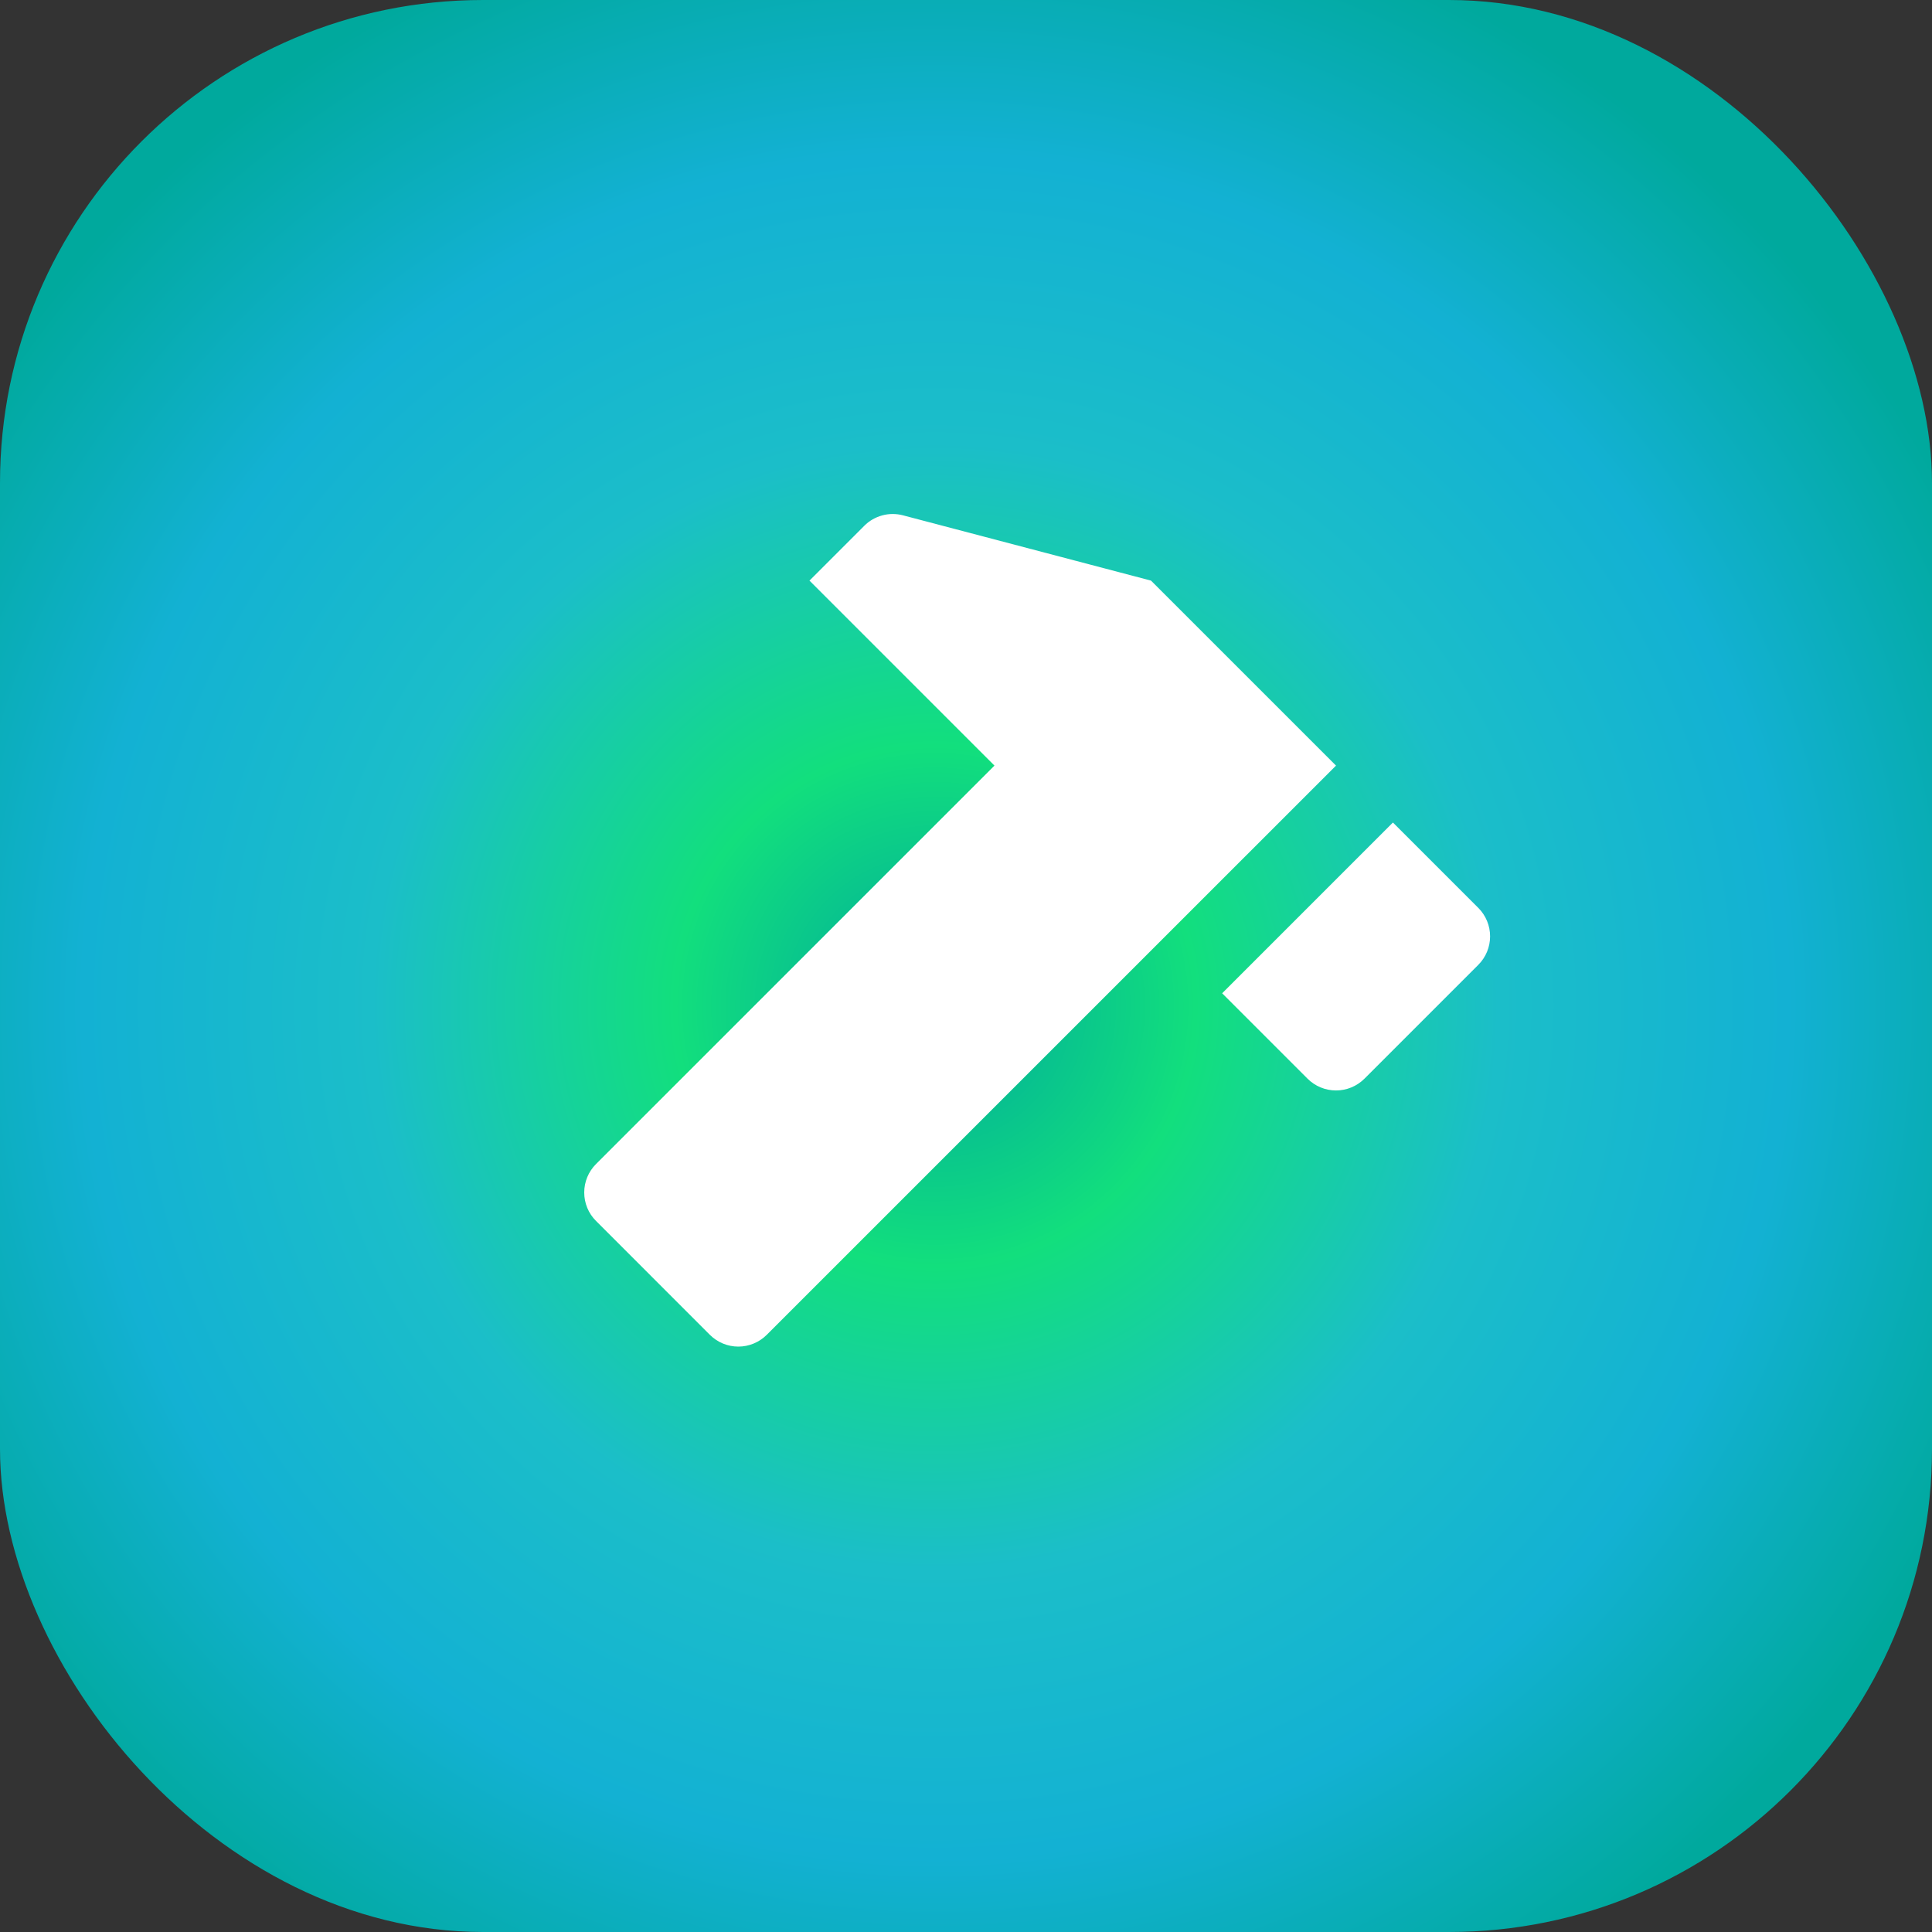 <svg width="48" height="48" viewBox="0 0 48 48" fill="none" xmlns="http://www.w3.org/2000/svg">
<rect x="0" y="0" width="48" height="48" fill="#333333" stroke="none"/>
<rect width="48" height="48" rx="12" fill="url(#paint0_angular_190_8)"/>
<g clip-path="url(#clip0_190_8)">
<path d="M30.364 24.678L34.607 20.435L36.728 22.556C36.916 22.744 37.021 22.998 37.021 23.264C37.021 23.529 36.916 23.783 36.728 23.971L33.9 26.799C33.712 26.987 33.458 27.092 33.193 27.092C32.927 27.092 32.673 26.987 32.485 26.799L30.364 24.678ZM19.05 33.163C18.863 33.35 18.608 33.456 18.343 33.456C18.078 33.456 17.824 33.35 17.636 33.163L14.808 30.334C14.62 30.147 14.515 29.893 14.515 29.627C14.515 29.362 14.62 29.108 14.808 28.92L24.707 19.021L20.111 14.425L21.473 13.063C21.596 12.939 21.75 12.851 21.919 12.805C22.087 12.759 22.265 12.759 22.434 12.803L28.596 14.425L33.193 19.021L19.05 33.163Z" fill="white"/>
</g>
<defs>
<radialGradient id="paint0_angular_190_8" cx="0" cy="0" r="1" gradientUnits="userSpaceOnUse" gradientTransform="translate(23.25 25) rotate(45.36) scale(28.108)">
<stop stop-color="#00A99D"/>
<stop offset="0.229" stop-color="#12DF7D"/>
<stop offset="0.495" stop-color="#1BBEC9"/>
<stop offset="0.75" stop-color="#13B1D3"/>
<stop offset="1" stop-color="#00A99D"/>
</radialGradient>
<clipPath id="clip0_190_8">
<rect width="24" height="24" fill="white" transform="translate(24 7) rotate(45)"/>
</clipPath>
</defs>
</svg>

